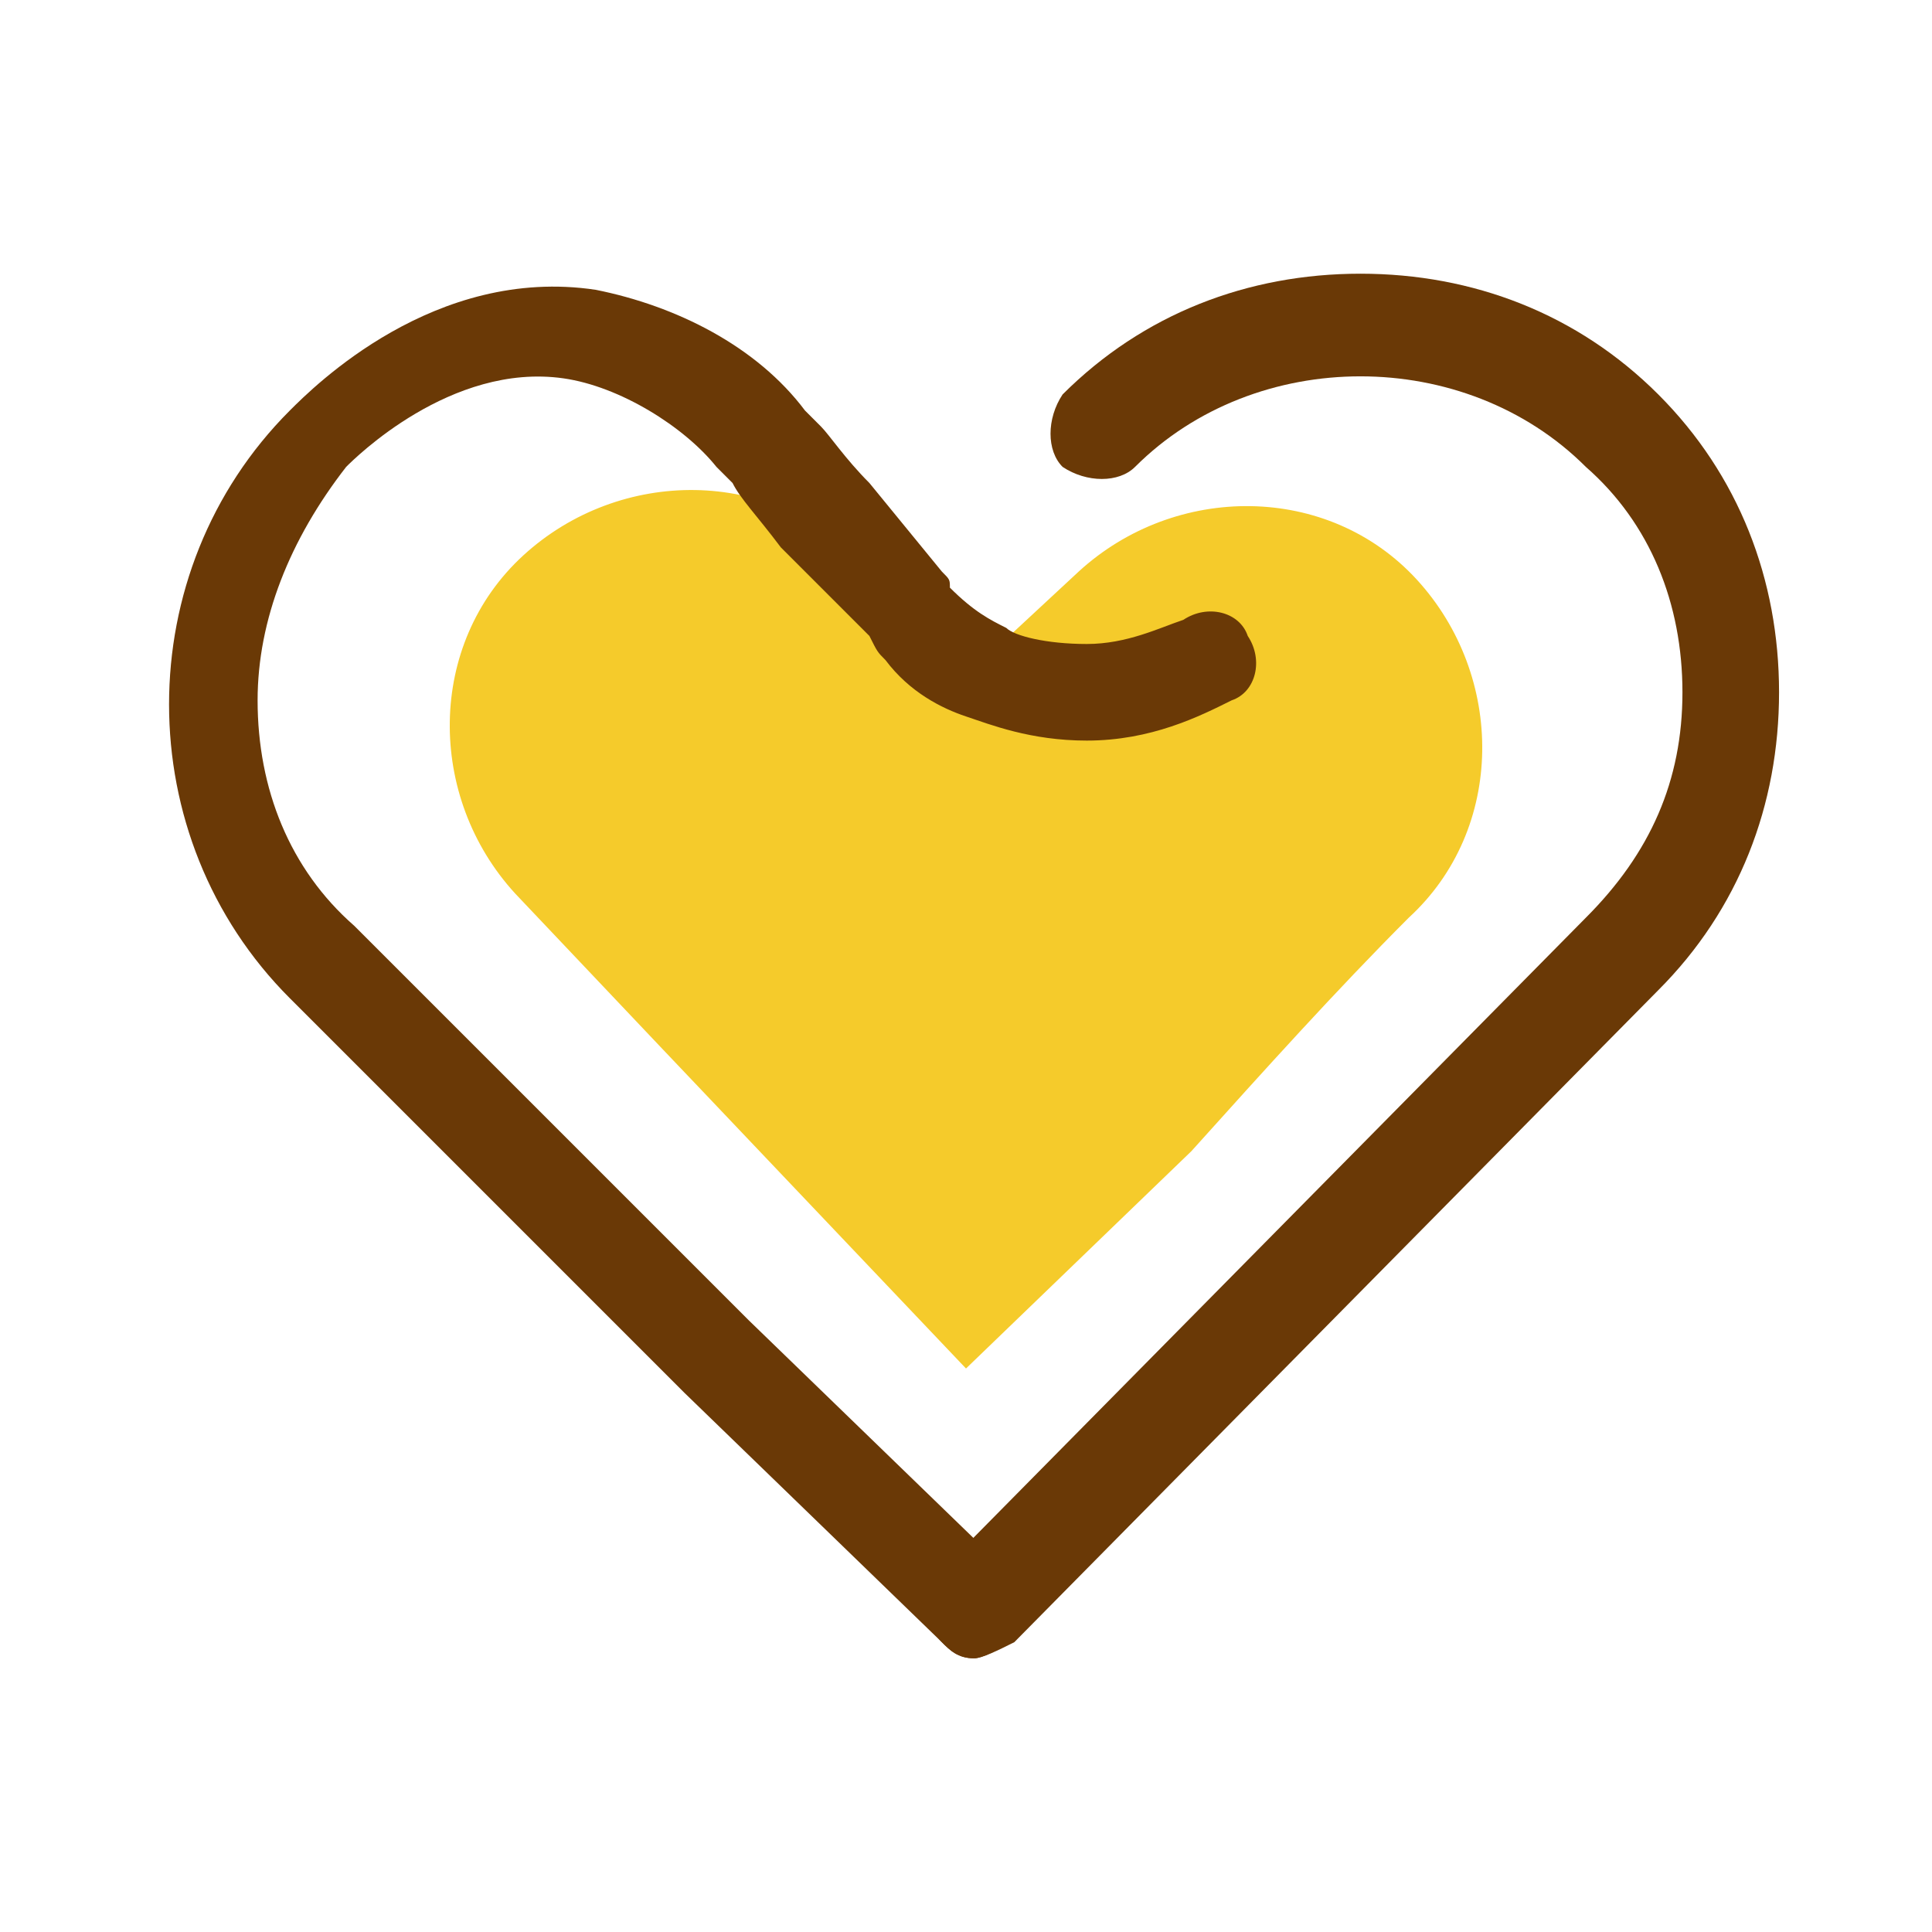 <?xml version="1.0" standalone="no"?><!DOCTYPE svg PUBLIC "-//W3C//DTD SVG 1.1//EN" "http://www.w3.org/Graphics/SVG/1.1/DTD/svg11.dtd"><svg t="1706342155773" class="icon" viewBox="0 0 1024 1024" version="1.1" xmlns="http://www.w3.org/2000/svg" p-id="1100" xmlns:xlink="http://www.w3.org/1999/xlink" width="64" height="64"><path d="M746.667 486.4c51.2-46.933 51.2-128 4.267-179.2-46.933-51.2-128-51.2-179.2-4.267L512 358.4 456.533 298.667c-46.933-51.2-128-51.2-179.2-4.267s-51.2 128-4.267 179.2L349.867 554.667l162.133 170.667 119.467-115.2c38.4-42.667 76.8-85.333 115.2-123.733z" fill="#F5CB2B" p-id="1101"></path><path d="M516.267 878.933c-8.533 0-12.8-4.267-17.067-8.533-8.533-8.533-8.533-25.6 0-38.4l341.333-345.6c34.133-34.133 51.2-72.533 51.2-119.467 0-46.933-17.067-89.6-51.2-119.467-64-64-174.933-64-238.933 0-8.533 8.533-25.6 8.533-38.4 0-8.533-8.533-8.533-25.6 0-38.4 42.667-42.667 98.133-64 157.867-64 59.733 0 115.2 21.333 157.867 64s64 98.133 64 157.867c0 59.733-21.333 115.2-64 157.867l-341.333 345.6c-8.533 4.267-17.067 8.533-21.333 8.533z" fill="#6A3906" p-id="1102"></path><path d="M516.267 878.933c-8.533 0-12.8-4.267-17.067-8.533l-136.533-132.267-209.067-209.067c-85.333-85.333-85.333-226.133 0-311.467 12.8-12.8 76.8-76.8 162.133-64 42.667 8.533 85.333 29.867 110.933 64l8.533 8.533c4.267 4.267 12.8 17.067 25.6 29.867l38.4 46.933c4.267 4.267 4.267 4.267 4.267 8.533 12.8 12.8 21.333 17.067 29.867 21.333 4.267 4.267 21.333 8.533 42.667 8.533s38.4-8.533 51.2-12.8c12.8-8.533 29.867-4.267 34.133 8.533 8.533 12.8 4.267 29.867-8.533 34.133-17.067 8.533-42.667 21.333-76.8 21.333-29.867 0-51.2-8.533-64-12.8-12.8-4.267-29.867-12.8-42.667-29.867-4.267-4.267-4.267-4.267-8.533-12.8L413.867 290.133c-12.8-17.067-21.333-25.6-25.6-34.133l-8.533-8.533c-17.067-21.333-51.2-42.667-81.067-46.933-59.733-8.533-110.933 42.667-115.2 46.933-29.867 38.4-46.933 81.067-46.933 123.733 0 46.933 17.067 89.6 51.2 119.467l209.067 209.067 136.533 132.267c8.533 8.533 8.533 25.6 0 38.4-4.267 4.267-12.8 8.533-17.067 8.533z" fill="#6A3906" p-id="1103"></path></svg>